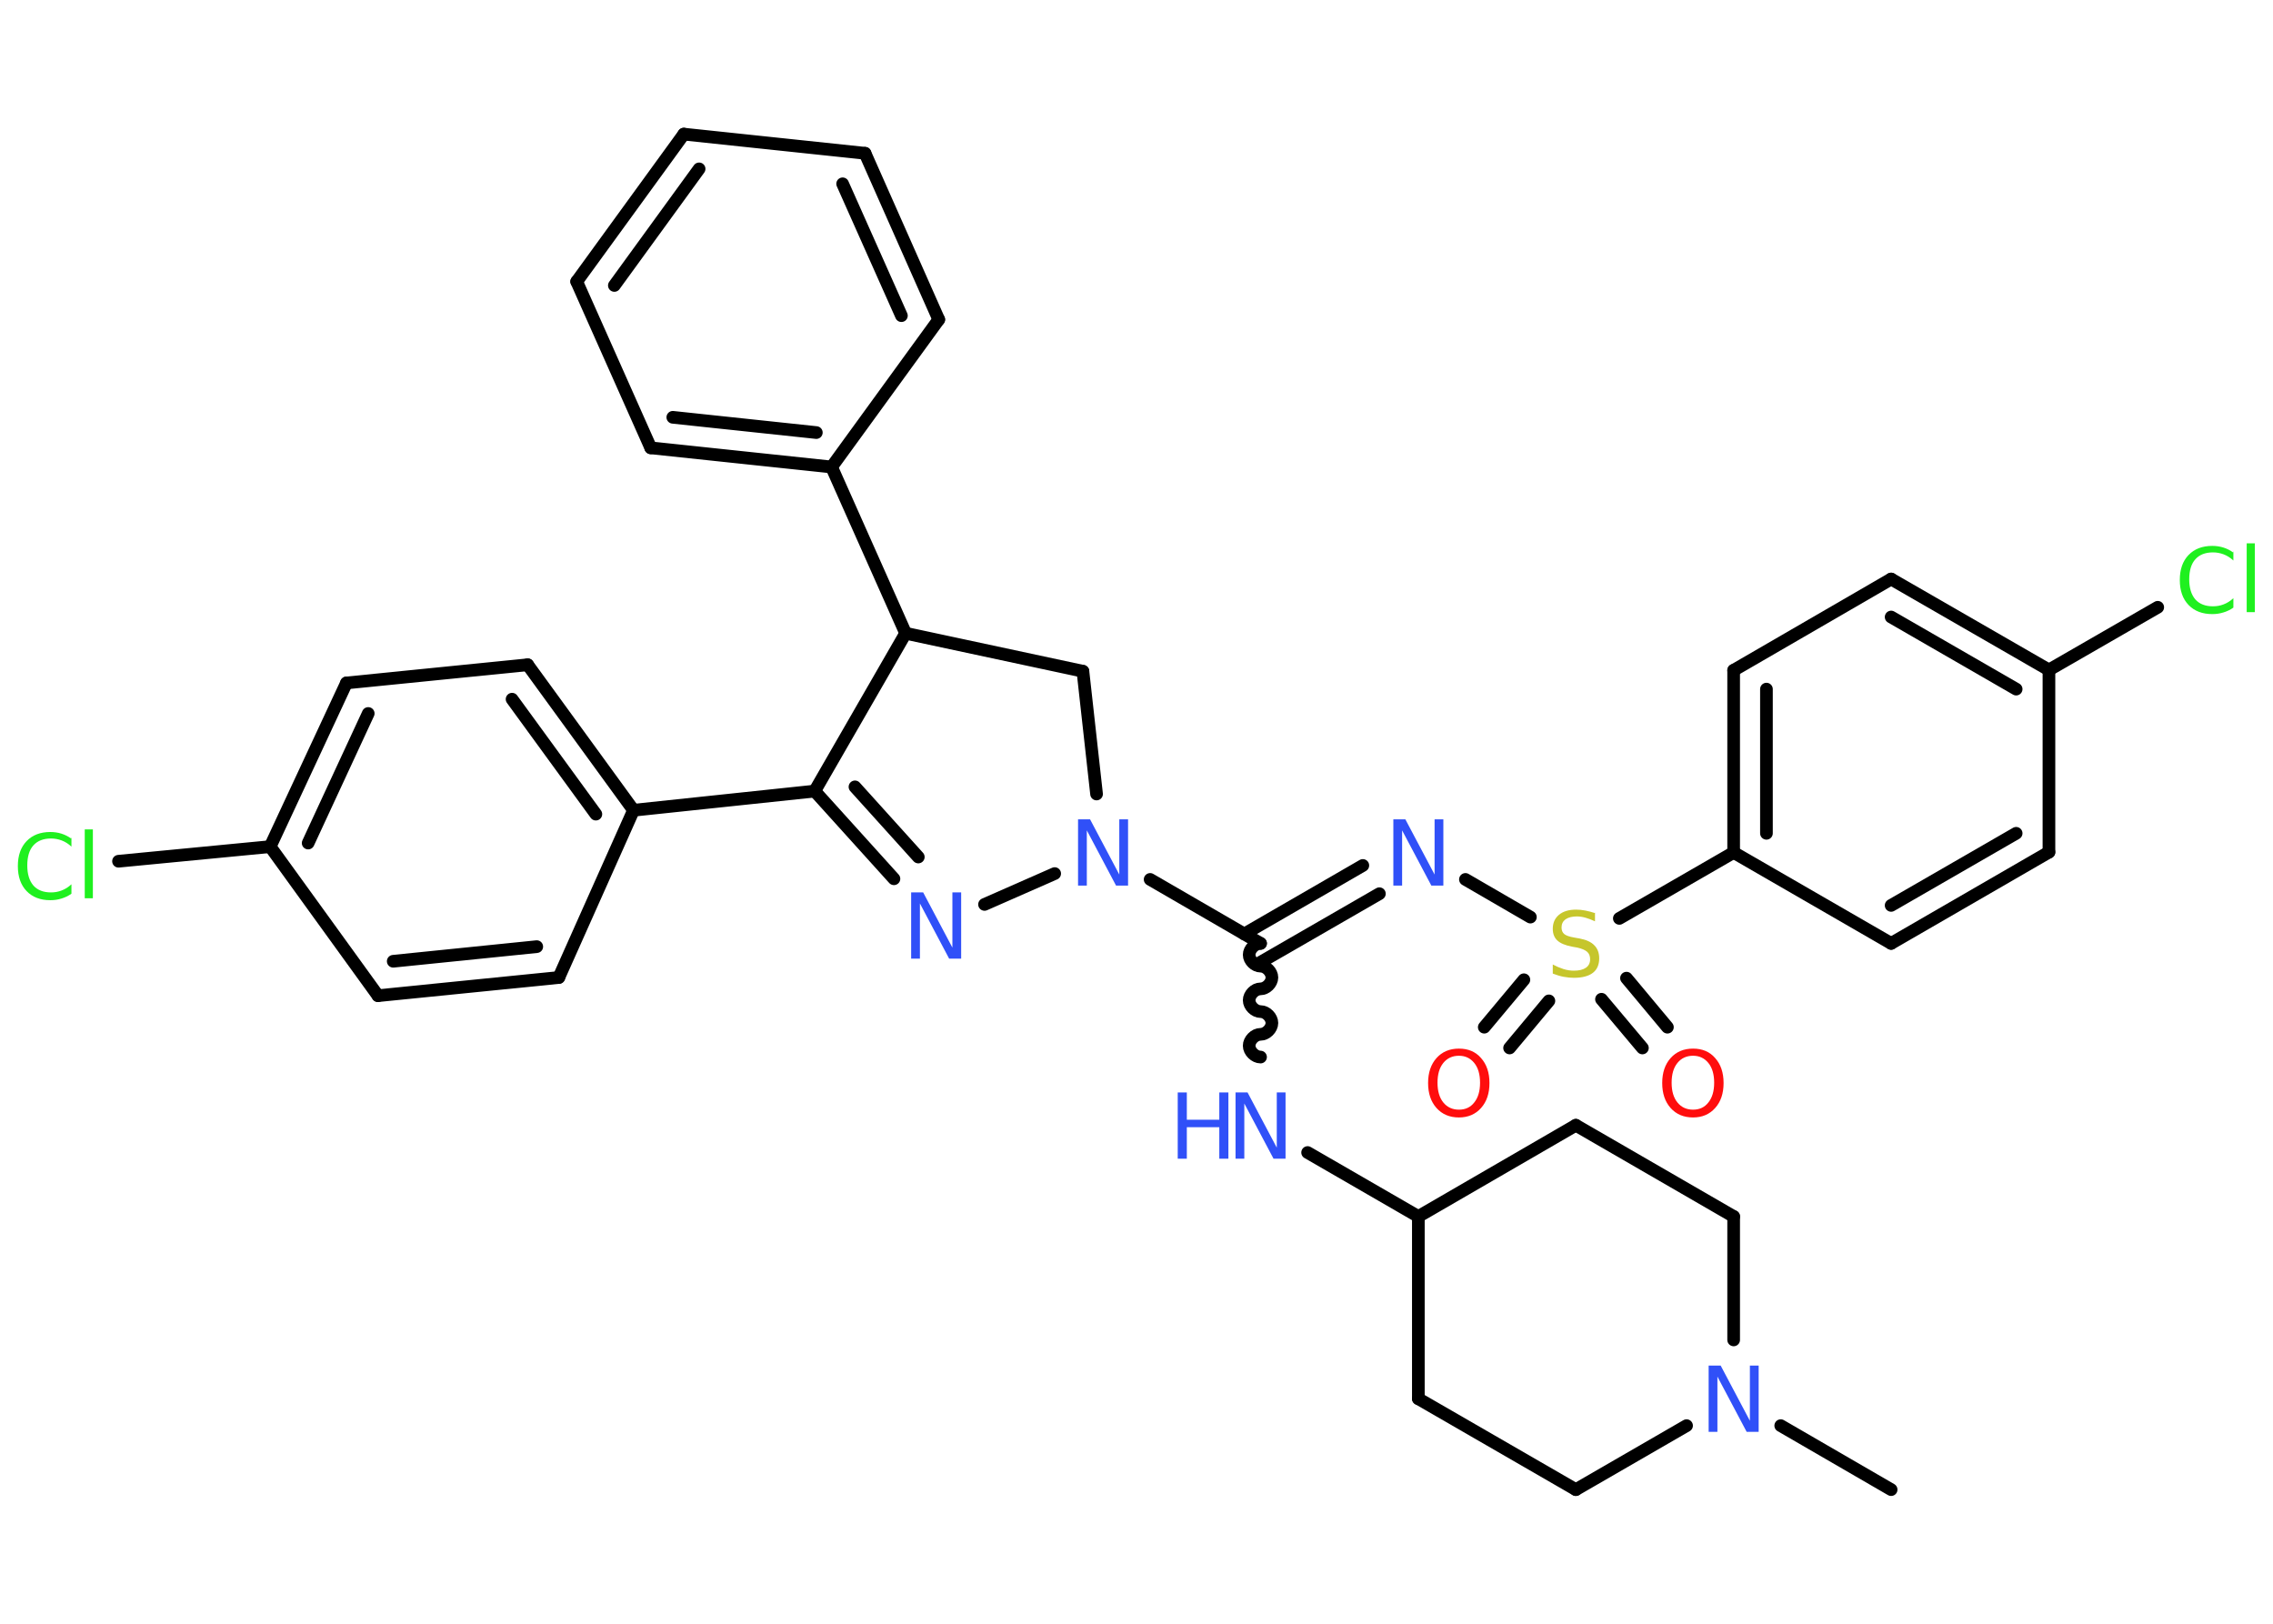 <?xml version='1.0' encoding='UTF-8'?>
<!DOCTYPE svg PUBLIC "-//W3C//DTD SVG 1.1//EN" "http://www.w3.org/Graphics/SVG/1.1/DTD/svg11.dtd">
<svg version='1.2' xmlns='http://www.w3.org/2000/svg' xmlns:xlink='http://www.w3.org/1999/xlink' width='70.0mm' height='50.0mm' viewBox='0 0 70.0 50.0'>
  <desc>Generated by the Chemistry Development Kit (http://github.com/cdk)</desc>
  <g stroke-linecap='round' stroke-linejoin='round' stroke='#000000' stroke-width='.39' fill='#3050F8'>
    <rect x='.0' y='.0' width='70.0' height='50.0' fill='#FFFFFF' stroke='none'/>
    <g id='mol1' class='mol'>
      <line id='mol1bnd1' class='bond' x1='58.24' y1='45.87' x2='54.84' y2='43.9'/>
      <line id='mol1bnd2' class='bond' x1='51.94' y1='43.9' x2='48.53' y2='45.87'/>
      <line id='mol1bnd3' class='bond' x1='48.53' y1='45.87' x2='43.68' y2='43.07'/>
      <line id='mol1bnd4' class='bond' x1='43.68' y1='43.07' x2='43.68' y2='37.46'/>
      <line id='mol1bnd5' class='bond' x1='43.68' y1='37.46' x2='40.27' y2='35.49'/>
      <path id='mol1bnd6' class='bond' d='M38.82 29.05c-.18 .0 -.35 .18 -.35 .35c.0 .18 .18 .35 .35 .35c.18 .0 .35 .18 .35 .35c.0 .18 -.18 .35 -.35 .35c-.18 .0 -.35 .18 -.35 .35c.0 .18 .18 .35 .35 .35c.18 .0 .35 .18 .35 .35c.0 .18 -.18 .35 -.35 .35c-.18 .0 -.35 .18 -.35 .35c.0 .18 .18 .35 .35 .35' fill='none' stroke='#000000' stroke-width='.39'/>
      <g id='mol1bnd7' class='bond'>
        <line x1='38.32' y1='28.76' x2='41.97' y2='26.65'/>
        <line x1='38.82' y1='29.63' x2='42.48' y2='27.52'/>
      </g>
      <line id='mol1bnd8' class='bond' x1='45.13' y1='27.08' x2='47.13' y2='28.24'/>
      <g id='mol1bnd9' class='bond'>
        <line x1='47.7' y1='30.82' x2='46.49' y2='32.27'/>
        <line x1='46.93' y1='30.17' x2='45.71' y2='31.63'/>
      </g>
      <g id='mol1bnd10' class='bond'>
        <line x1='50.09' y1='30.12' x2='51.35' y2='31.63'/>
        <line x1='49.32' y1='30.77' x2='50.58' y2='32.27'/>
      </g>
      <line id='mol1bnd11' class='bond' x1='49.87' y1='28.28' x2='53.39' y2='26.25'/>
      <g id='mol1bnd12' class='bond'>
        <line x1='53.39' y1='20.64' x2='53.39' y2='26.25'/>
        <line x1='54.4' y1='21.22' x2='54.4' y2='25.66'/>
      </g>
      <line id='mol1bnd13' class='bond' x1='53.39' y1='20.64' x2='58.24' y2='17.83'/>
      <g id='mol1bnd14' class='bond'>
        <line x1='63.1' y1='20.63' x2='58.24' y2='17.83'/>
        <line x1='62.09' y1='21.22' x2='58.24' y2='19.0'/>
      </g>
      <line id='mol1bnd15' class='bond' x1='63.1' y1='20.63' x2='66.45' y2='18.7'/>
      <line id='mol1bnd16' class='bond' x1='63.1' y1='20.63' x2='63.1' y2='26.24'/>
      <g id='mol1bnd17' class='bond'>
        <line x1='58.24' y1='29.05' x2='63.1' y2='26.24'/>
        <line x1='58.24' y1='27.88' x2='62.09' y2='25.66'/>
      </g>
      <line id='mol1bnd18' class='bond' x1='53.39' y1='26.25' x2='58.24' y2='29.05'/>
      <line id='mol1bnd19' class='bond' x1='38.82' y1='29.05' x2='35.42' y2='27.08'/>
      <line id='mol1bnd20' class='bond' x1='33.77' y1='24.45' x2='33.35' y2='20.67'/>
      <line id='mol1bnd21' class='bond' x1='33.35' y1='20.67' x2='27.89' y2='19.5'/>
      <line id='mol1bnd22' class='bond' x1='27.89' y1='19.5' x2='25.61' y2='14.38'/>
      <g id='mol1bnd23' class='bond'>
        <line x1='20.04' y1='13.79' x2='25.61' y2='14.38'/>
        <line x1='20.72' y1='12.85' x2='25.14' y2='13.32'/>
      </g>
      <line id='mol1bnd24' class='bond' x1='20.04' y1='13.79' x2='17.76' y2='8.67'/>
      <g id='mol1bnd25' class='bond'>
        <line x1='21.06' y1='4.13' x2='17.76' y2='8.67'/>
        <line x1='21.53' y1='5.2' x2='18.92' y2='8.79'/>
      </g>
      <line id='mol1bnd26' class='bond' x1='21.06' y1='4.13' x2='26.64' y2='4.72'/>
      <g id='mol1bnd27' class='bond'>
        <line x1='28.91' y1='9.84' x2='26.64' y2='4.72'/>
        <line x1='27.76' y1='9.72' x2='25.95' y2='5.66'/>
      </g>
      <line id='mol1bnd28' class='bond' x1='25.61' y1='14.38' x2='28.91' y2='9.84'/>
      <line id='mol1bnd29' class='bond' x1='27.89' y1='19.5' x2='25.09' y2='24.36'/>
      <line id='mol1bnd30' class='bond' x1='25.09' y1='24.36' x2='19.51' y2='24.95'/>
      <g id='mol1bnd31' class='bond'>
        <line x1='19.51' y1='24.95' x2='16.25' y2='20.47'/>
        <line x1='18.35' y1='25.07' x2='15.77' y2='21.53'/>
      </g>
      <line id='mol1bnd32' class='bond' x1='16.25' y1='20.47' x2='10.67' y2='21.03'/>
      <g id='mol1bnd33' class='bond'>
        <line x1='10.67' y1='21.03' x2='8.32' y2='26.07'/>
        <line x1='11.34' y1='21.97' x2='9.49' y2='25.96'/>
      </g>
      <line id='mol1bnd34' class='bond' x1='8.32' y1='26.07' x2='3.65' y2='26.52'/>
      <line id='mol1bnd35' class='bond' x1='8.32' y1='26.07' x2='11.64' y2='30.66'/>
      <g id='mol1bnd36' class='bond'>
        <line x1='11.64' y1='30.66' x2='17.21' y2='30.1'/>
        <line x1='12.11' y1='29.6' x2='16.53' y2='29.15'/>
      </g>
      <line id='mol1bnd37' class='bond' x1='19.51' y1='24.95' x2='17.21' y2='30.1'/>
      <g id='mol1bnd38' class='bond'>
        <line x1='25.09' y1='24.36' x2='27.53' y2='27.06'/>
        <line x1='26.33' y1='24.23' x2='28.28' y2='26.39'/>
      </g>
      <line id='mol1bnd39' class='bond' x1='32.48' y1='26.9' x2='30.32' y2='27.85'/>
      <line id='mol1bnd40' class='bond' x1='43.68' y1='37.46' x2='48.53' y2='34.65'/>
      <line id='mol1bnd41' class='bond' x1='48.53' y1='34.65' x2='53.39' y2='37.46'/>
      <line id='mol1bnd42' class='bond' x1='53.39' y1='41.26' x2='53.39' y2='37.46'/>
      <path id='mol1atm2' class='atom' d='M52.62 42.05h.37l.9 1.7v-1.7h.27v2.04h-.37l-.9 -1.7v1.7h-.27v-2.04z' stroke='none'/>
      <g id='mol1atm6' class='atom'>
        <path d='M38.05 33.64h.37l.9 1.7v-1.7h.27v2.04h-.37l-.9 -1.7v1.7h-.27v-2.04z' stroke='none'/>
        <path d='M36.27 33.64h.28v.84h1.0v-.84h.28v2.04h-.28v-.97h-1.0v.97h-.28v-2.04z' stroke='none'/>
      </g>
      <path id='mol1atm8' class='atom' d='M42.91 25.23h.37l.9 1.7v-1.7h.27v2.04h-.37l-.9 -1.7v1.7h-.27v-2.04z' stroke='none'/>
      <path id='mol1atm9' class='atom' d='M49.12 28.1v.27q-.15 -.07 -.29 -.11q-.14 -.04 -.27 -.04q-.22 .0 -.35 .09q-.12 .09 -.12 .25q.0 .13 .08 .2q.08 .07 .31 .11l.17 .03q.31 .06 .45 .21q.15 .15 .15 .4q.0 .3 -.2 .45q-.2 .15 -.58 .15q-.14 .0 -.31 -.03q-.16 -.03 -.34 -.1v-.28q.17 .09 .33 .14q.16 .05 .32 .05q.24 .0 .37 -.09q.13 -.09 .13 -.26q.0 -.15 -.09 -.23q-.09 -.08 -.3 -.13l-.17 -.03q-.31 -.06 -.45 -.19q-.14 -.13 -.14 -.36q.0 -.27 .19 -.43q.19 -.16 .53 -.16q.14 .0 .29 .03q.15 .03 .3 .08z' stroke='none' fill='#C6C62C'/>
      <path id='mol1atm10' class='atom' d='M44.93 32.51q-.3 .0 -.48 .22q-.18 .22 -.18 .61q.0 .39 .18 .61q.18 .22 .48 .22q.3 .0 .47 -.22q.18 -.22 .18 -.61q.0 -.39 -.18 -.61q-.18 -.22 -.47 -.22zM44.93 32.29q.43 .0 .68 .29q.26 .29 .26 .77q.0 .48 -.26 .77q-.26 .29 -.68 .29q-.43 .0 -.69 -.29q-.26 -.29 -.26 -.77q.0 -.48 .26 -.77q.26 -.29 .69 -.29z' stroke='none' fill='#FF0D0D'/>
      <path id='mol1atm11' class='atom' d='M52.14 32.51q-.3 .0 -.48 .22q-.18 .22 -.18 .61q.0 .39 .18 .61q.18 .22 .48 .22q.3 .0 .47 -.22q.18 -.22 .18 -.61q.0 -.39 -.18 -.61q-.18 -.22 -.47 -.22zM52.14 32.29q.43 .0 .68 .29q.26 .29 .26 .77q.0 .48 -.26 .77q-.26 .29 -.68 .29q-.43 .0 -.69 -.29q-.26 -.29 -.26 -.77q.0 -.48 .26 -.77q.26 -.29 .69 -.29z' stroke='none' fill='#FF0D0D'/>
      <path id='mol1atm16' class='atom' d='M68.78 16.97v.29q-.14 -.13 -.3 -.19q-.16 -.06 -.33 -.06q-.35 .0 -.54 .21q-.19 .21 -.19 .62q.0 .4 .19 .62q.19 .21 .54 .21q.18 .0 .33 -.06q.16 -.06 .3 -.19v.29q-.14 .1 -.31 .15q-.16 .05 -.34 .05q-.46 .0 -.73 -.28q-.27 -.28 -.27 -.77q.0 -.49 .27 -.77q.27 -.28 .73 -.28q.18 .0 .34 .05q.16 .05 .3 .15zM69.19 16.73h.25v2.12h-.25v-2.12z' stroke='none' fill='#1FF01F'/>
      <path id='mol1atm19' class='atom' d='M33.2 25.23h.37l.9 1.7v-1.7h.27v2.04h-.37l-.9 -1.7v1.7h-.27v-2.04z' stroke='none'/>
      <path id='mol1atm33' class='atom' d='M2.2 25.78v.29q-.14 -.13 -.3 -.19q-.16 -.06 -.33 -.06q-.35 .0 -.54 .21q-.19 .21 -.19 .62q.0 .4 .19 .62q.19 .21 .54 .21q.18 .0 .33 -.06q.16 -.06 .3 -.19v.29q-.14 .1 -.31 .15q-.16 .05 -.34 .05q-.46 .0 -.73 -.28q-.27 -.28 -.27 -.77q.0 -.49 .27 -.77q.27 -.28 .73 -.28q.18 .0 .34 .05q.16 .05 .3 .15zM2.61 25.54h.25v2.12h-.25v-2.12z' stroke='none' fill='#1FF01F'/>
      <path id='mol1atm36' class='atom' d='M28.06 27.48h.37l.9 1.7v-1.7h.27v2.04h-.37l-.9 -1.7v1.7h-.27v-2.04z' stroke='none'/>
    </g>
  </g>
</svg>
